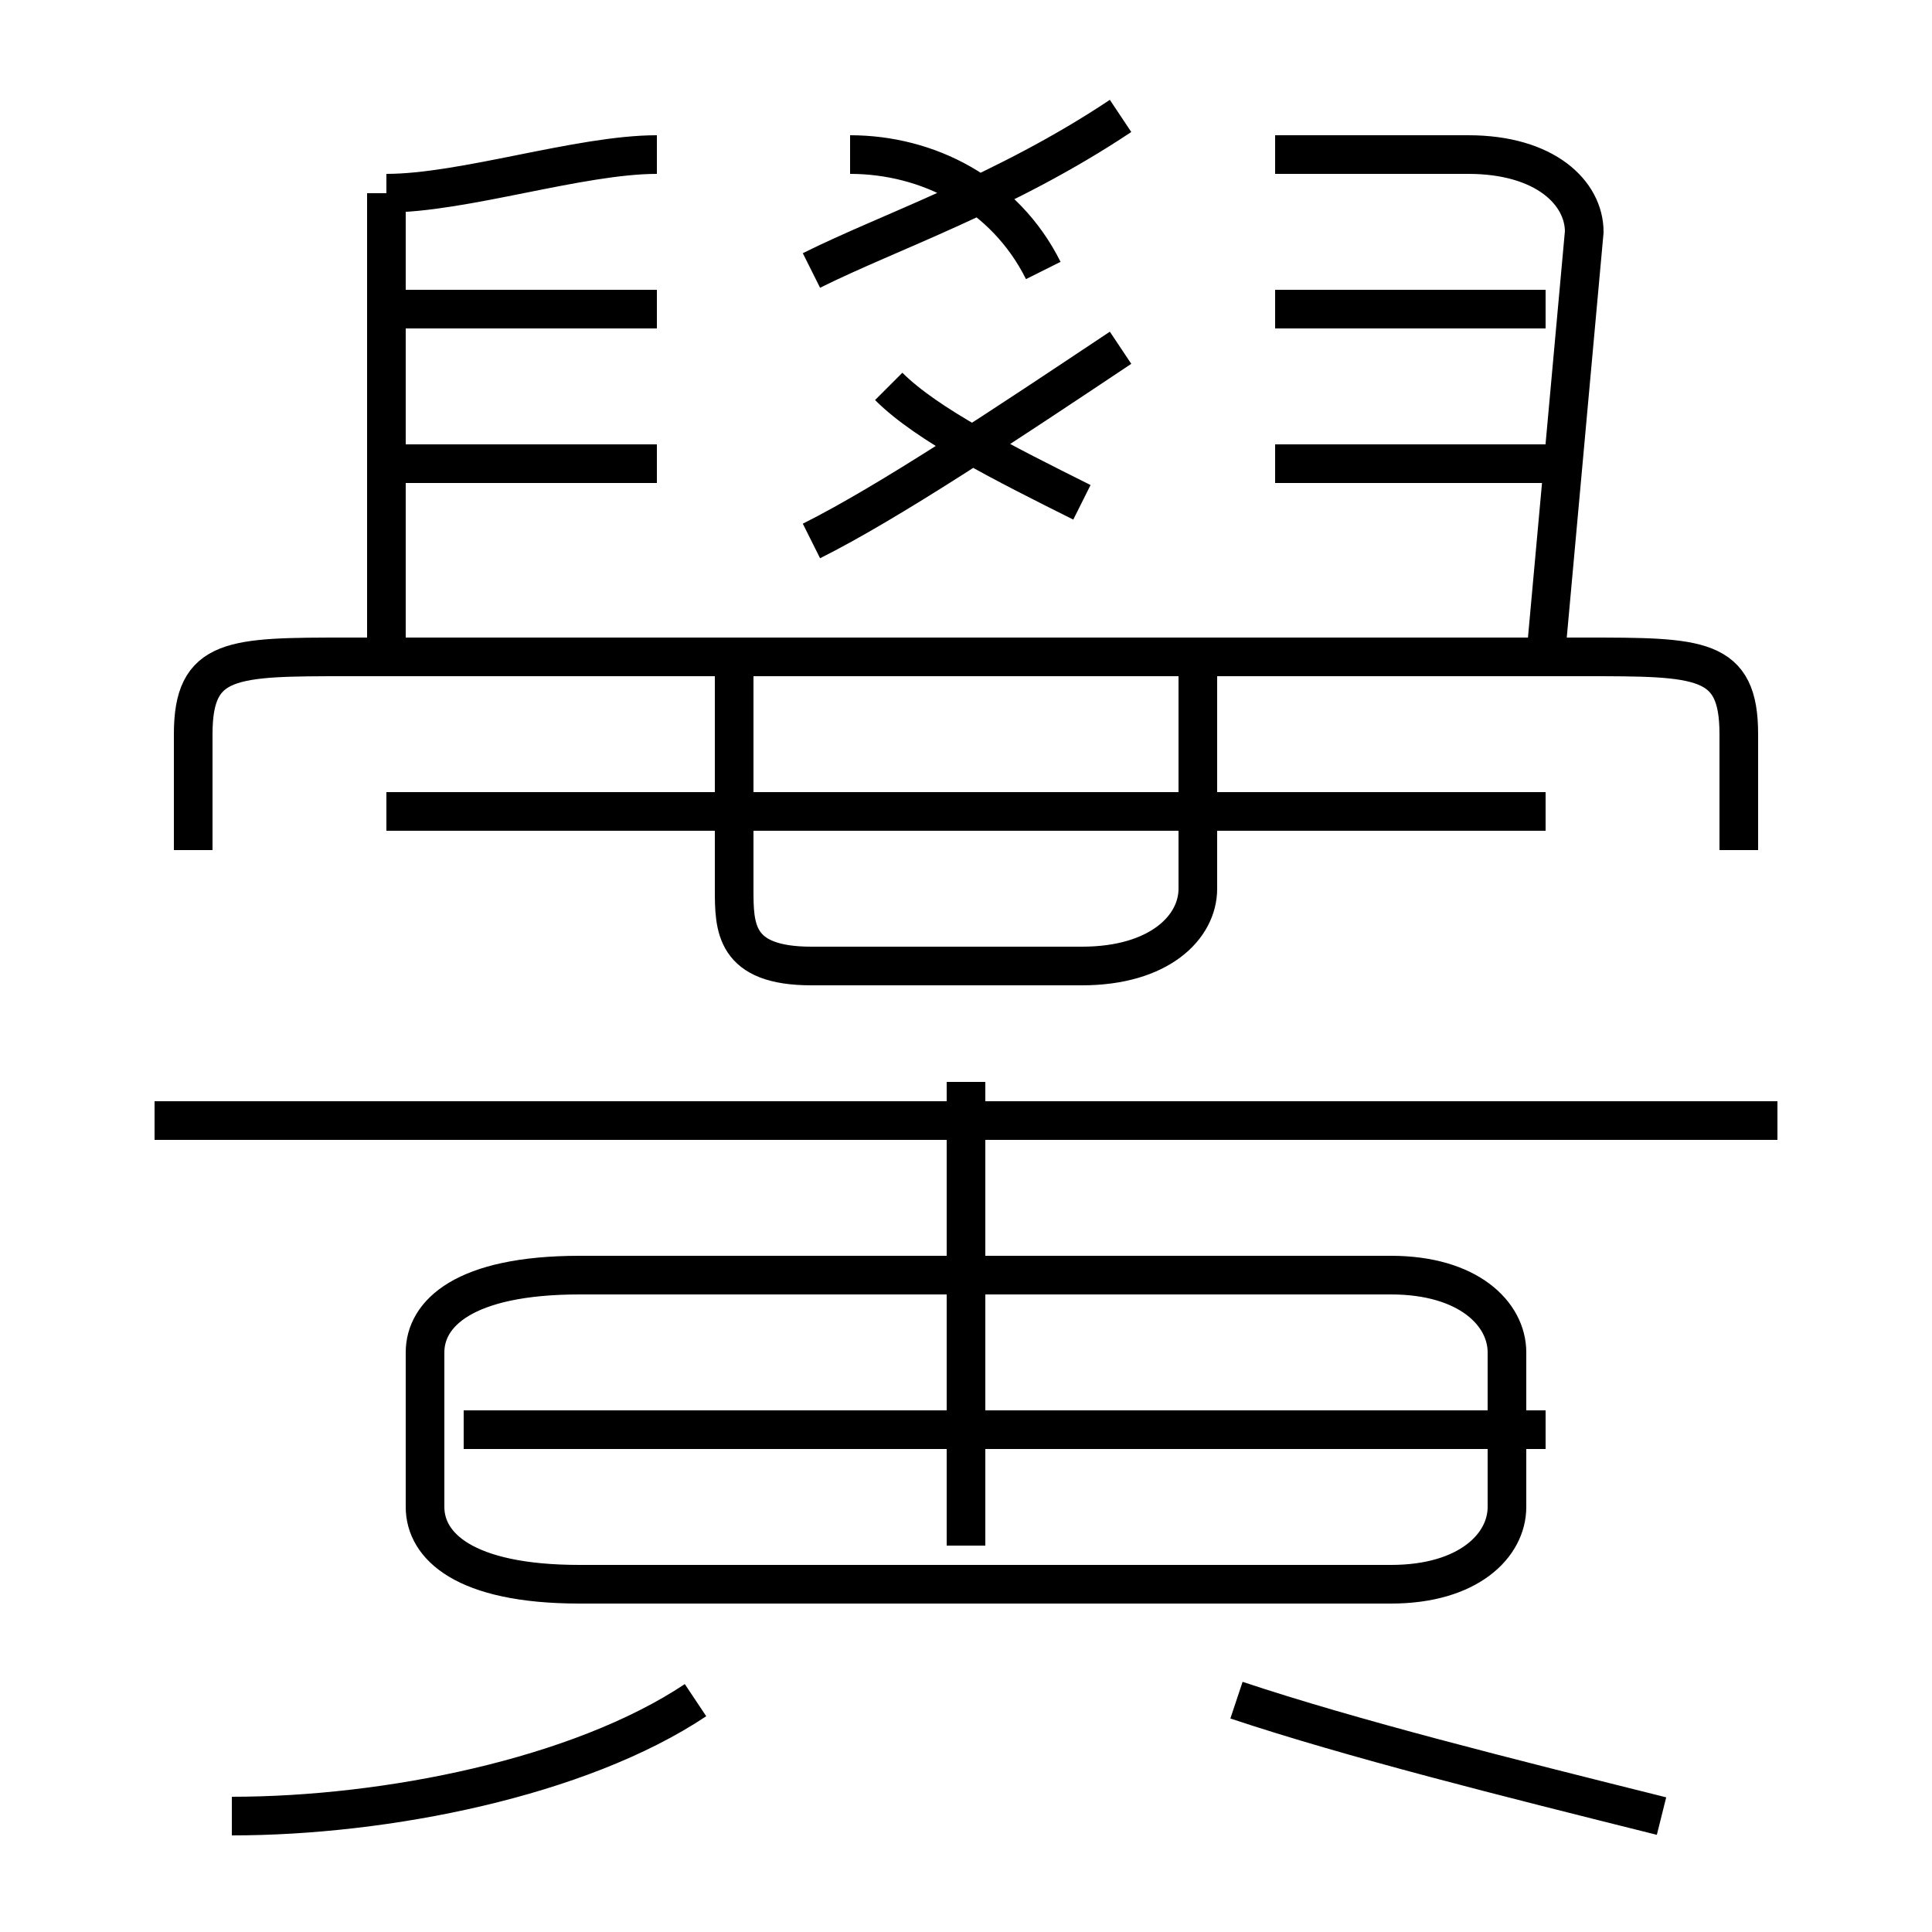 <?xml version='1.0' encoding='utf8'?>
<svg viewBox="0.0 -6.0 50.0 50.0" version="1.1" xmlns="http://www.w3.org/2000/svg">
<rect x="0.0" y="-6.0" width="50.0" height="50.0" fill="#808080" stroke="none"/>
<rect x="-1000" y="-1000" width="2000" height="2000" stroke="white" fill="white"/>
<g style="fill:white;stroke:#000000;  stroke-width:1">
<path d="M 45 -22 L 45 -25 C 45 -27 44 -27 41 -27 L 9 -27 C 6 -27 5 -27 5 -25 L 5 -22 M 6 3 C 10 3 15 2 18 0 M 15 -3 L 36 -3 C 38 -3 39 -4 39 -5 L 39 -9 C 39 -10 38 -11 36 -11 L 15 -11 C 12 -11 11 -10 11 -9 L 11 -5 C 11 -4 12 -3 15 -3 Z M 40 -7 L 12 -7 M 25 -4 L 25 -16 M 43 3 C 39 2 35 1 32 0 M 46 -15 L 4 -15 M 10 -27 L 10 -39 M 17 -32 L 10 -32 M 40 -23 L 10 -23 M 19 -27 L 19 -21 C 19 -20 19 -19 21 -19 L 28 -19 C 30 -19 31 -20 31 -21 L 31 -27 M 17 -36 L 10 -36 M 10 -39 C 12 -39 15 -40 17 -40 M 21 -30 C 23 -31 26 -33 29 -35 M 28 -31 C 26 -32 24 -33 23 -34 M 27 -37 C 26 -39 24 -40 22 -40 M 21 -37 C 23 -38 26 -39 29 -41 M 40 -32 L 33 -32 M 40 -27 L 41 -38 C 41 -39 40 -40 38 -40 L 33 -40 M 40 -36 L 33 -36" transform="translate(0.0 38.0)" />
</g>
</svg>